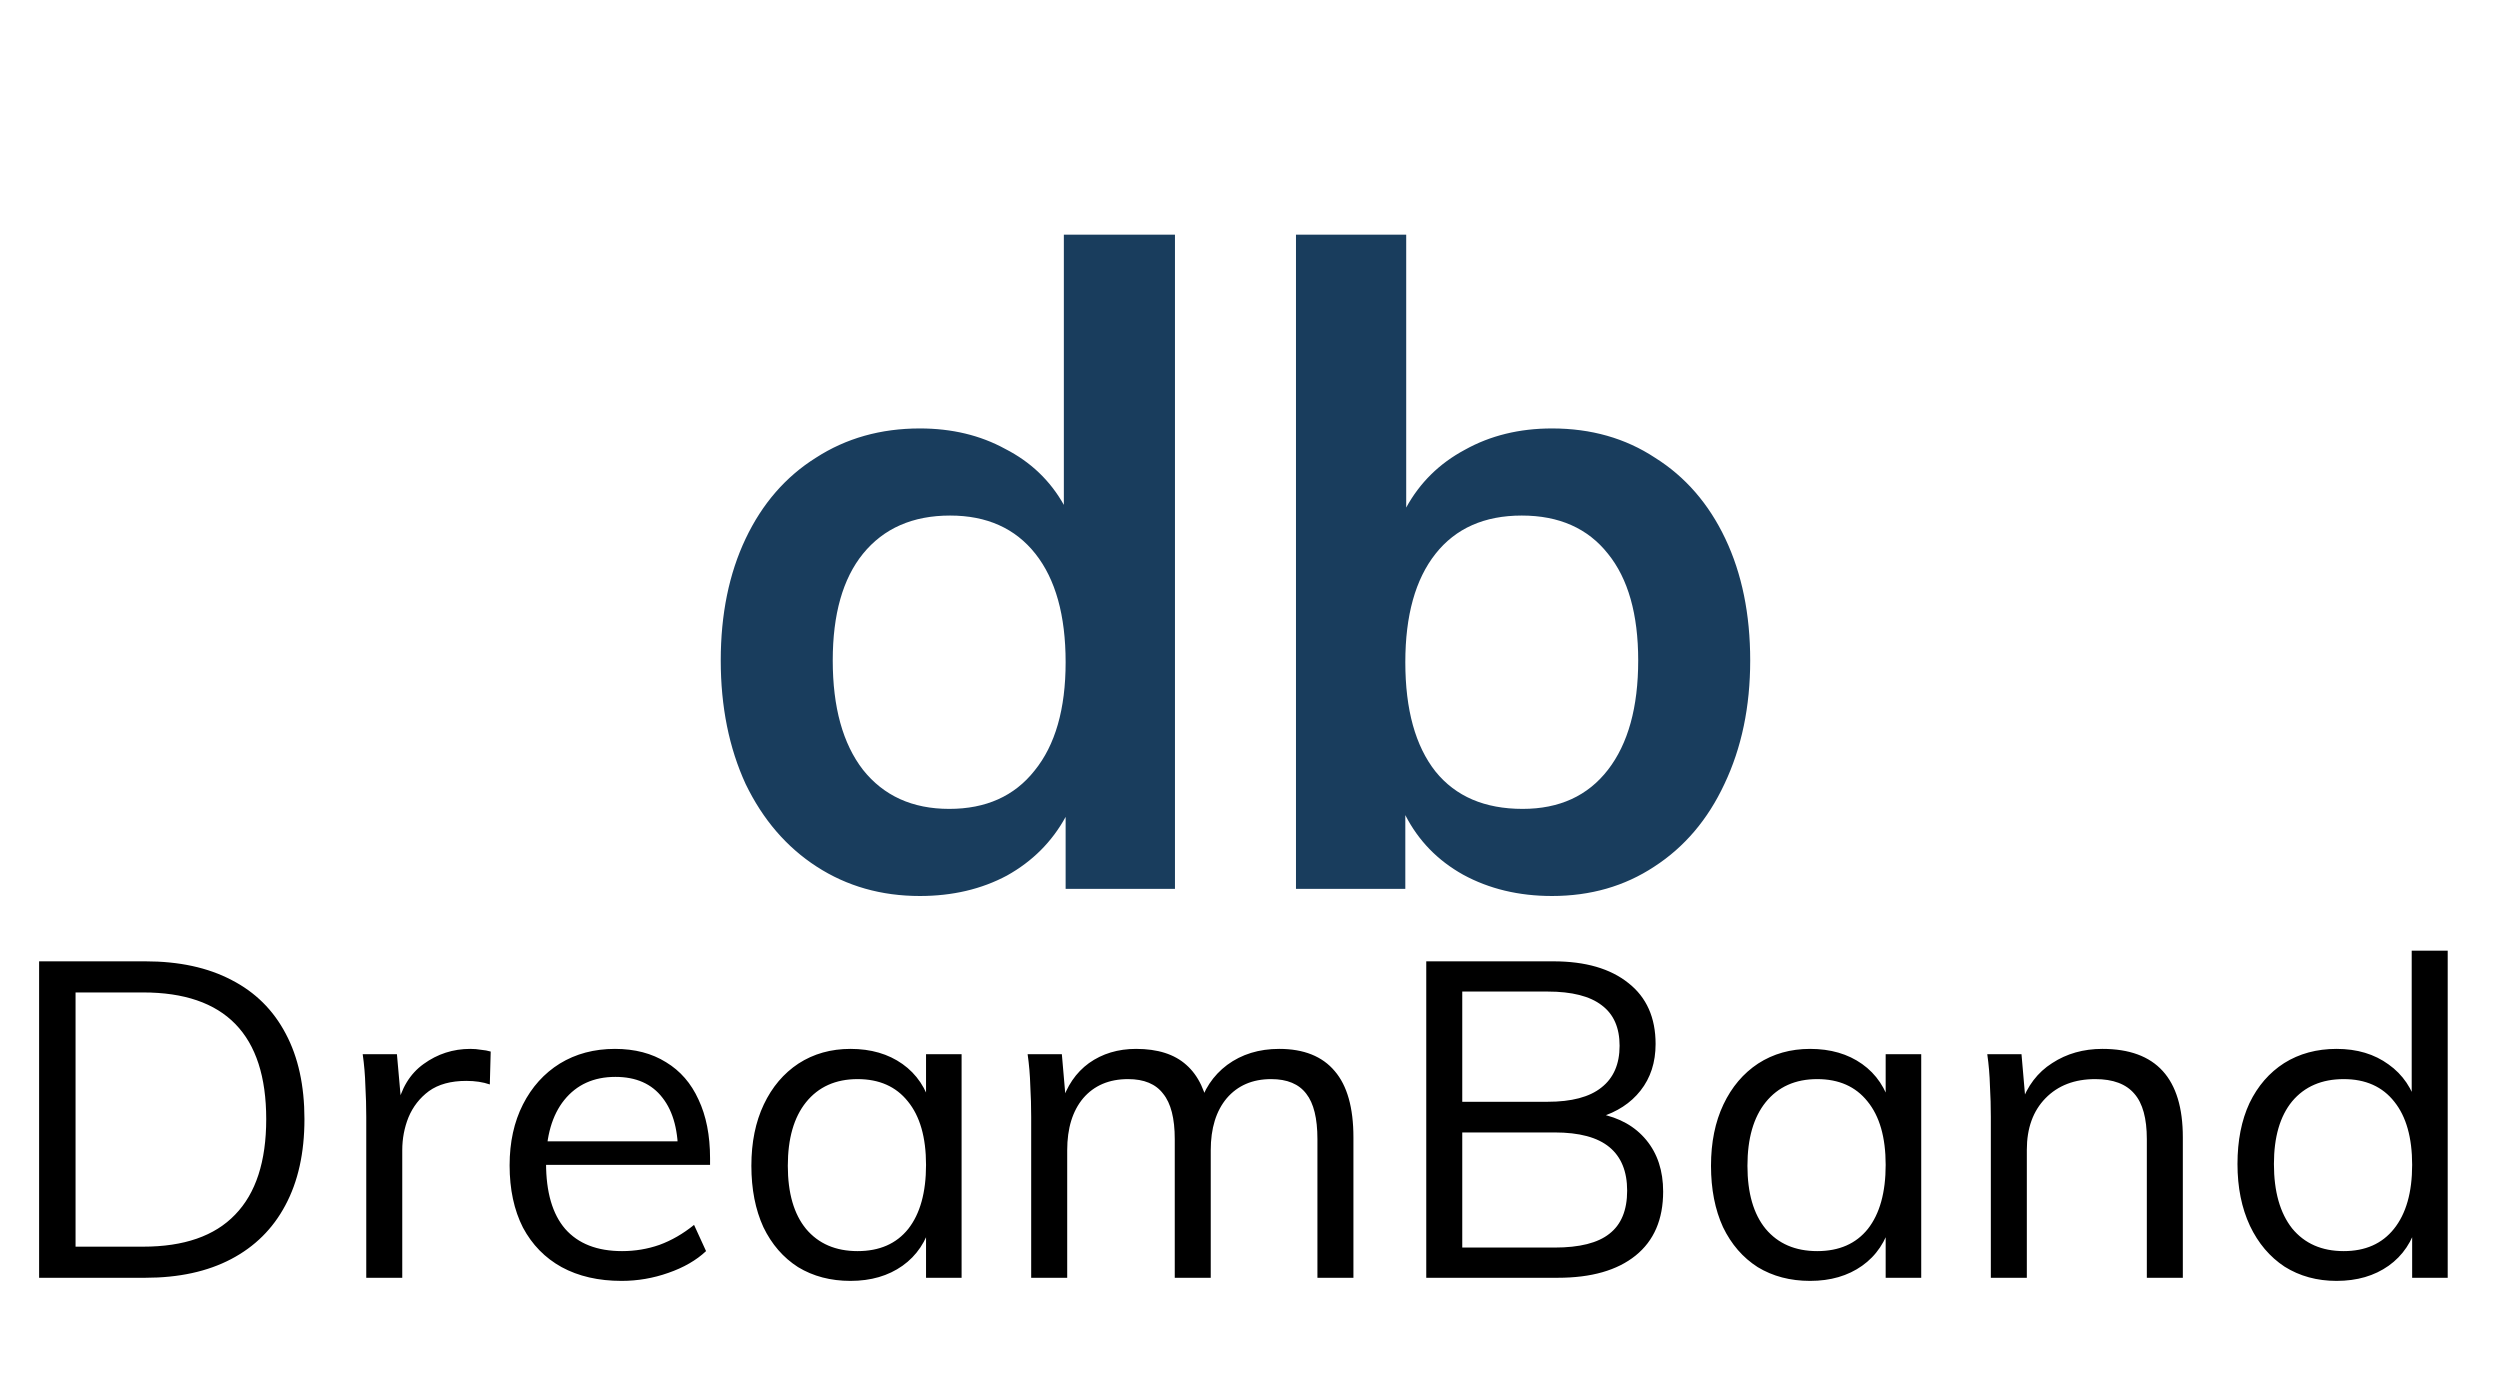 <svg width="135" height="75" viewBox="0 0 135 75" fill="none" xmlns="http://www.w3.org/2000/svg">
<path d="M63.448 12.672V48H57.544V44.112C56.808 45.456 55.752 46.512 54.376 47.28C53 48.016 51.432 48.384 49.672 48.384C47.592 48.384 45.736 47.856 44.104 46.8C42.472 45.744 41.192 44.256 40.264 42.336C39.368 40.384 38.92 38.16 38.92 35.664C38.92 33.168 39.368 30.976 40.264 29.088C41.16 27.2 42.424 25.744 44.056 24.72C45.688 23.664 47.56 23.136 49.672 23.136C51.4 23.136 52.936 23.504 54.28 24.24C55.656 24.944 56.712 25.952 57.448 27.264V12.672H63.448ZM51.256 43.68C53.24 43.68 54.776 42.992 55.864 41.616C56.984 40.24 57.544 38.288 57.544 35.76C57.544 33.232 57 31.28 55.912 29.904C54.824 28.528 53.288 27.84 51.304 27.84C49.288 27.84 47.72 28.528 46.6 29.904C45.512 31.248 44.968 33.168 44.968 35.664C44.968 38.192 45.512 40.16 46.6 41.568C47.72 42.976 49.272 43.68 51.256 43.68ZM83.807 23.136C85.919 23.136 87.775 23.664 89.375 24.72C91.007 25.744 92.271 27.2 93.167 29.088C94.063 30.976 94.511 33.168 94.511 35.664C94.511 38.16 94.047 40.384 93.119 42.336C92.223 44.256 90.959 45.744 89.327 46.8C87.727 47.856 85.887 48.384 83.807 48.384C82.015 48.384 80.415 48 79.007 47.232C77.631 46.464 76.591 45.392 75.887 44.016V48H69.983V12.672H75.935V27.408C76.671 26.064 77.727 25.024 79.103 24.288C80.479 23.52 82.047 23.136 83.807 23.136ZM82.223 43.68C84.207 43.68 85.743 42.976 86.831 41.568C87.919 40.16 88.463 38.192 88.463 35.664C88.463 33.168 87.919 31.248 86.831 29.904C85.743 28.528 84.191 27.84 82.175 27.84C80.159 27.84 78.607 28.528 77.519 29.904C76.431 31.28 75.887 33.232 75.887 35.76C75.887 38.32 76.431 40.288 77.519 41.664C78.607 43.008 80.175 43.68 82.223 43.68Z" fill="#193D5D"/>
<path d="M2.112 69V51.912H7.848C9.672 51.912 11.224 52.248 12.504 52.92C13.784 53.576 14.76 54.544 15.432 55.824C16.104 57.088 16.44 58.624 16.44 60.432C16.44 62.256 16.096 63.808 15.408 65.088C14.736 66.352 13.76 67.32 12.48 67.992C11.2 68.664 9.656 69 7.848 69H2.112ZM4.08 67.32H7.728C9.936 67.32 11.592 66.744 12.696 65.592C13.816 64.44 14.376 62.72 14.376 60.432C14.376 55.872 12.16 53.592 7.728 53.592H4.08V67.32ZM19.778 69V60.312C19.778 59.752 19.762 59.192 19.73 58.632C19.714 58.056 19.666 57.488 19.586 56.928H21.434L21.698 59.904L21.434 59.832C21.658 58.776 22.138 57.984 22.874 57.456C23.626 56.912 24.466 56.64 25.394 56.64C25.602 56.64 25.794 56.656 25.97 56.688C26.162 56.704 26.338 56.736 26.498 56.784L26.45 58.56C26.082 58.432 25.658 58.368 25.178 58.368C24.346 58.368 23.674 58.552 23.162 58.92C22.666 59.288 22.298 59.76 22.058 60.336C21.834 60.896 21.722 61.488 21.722 62.112V69H19.778ZM38.127 67.56C37.599 68.056 36.919 68.448 36.087 68.736C35.271 69.024 34.431 69.168 33.567 69.168C32.319 69.168 31.239 68.92 30.327 68.424C29.431 67.928 28.735 67.216 28.239 66.288C27.759 65.344 27.519 64.224 27.519 62.928C27.519 61.68 27.759 60.584 28.239 59.64C28.719 58.696 29.383 57.96 30.231 57.432C31.095 56.904 32.087 56.64 33.207 56.64C34.279 56.64 35.199 56.88 35.967 57.36C36.735 57.824 37.319 58.496 37.719 59.376C38.135 60.256 38.343 61.312 38.343 62.544V62.904H29.223V61.632H37.239L36.615 62.52C36.647 61.112 36.367 60.032 35.775 59.28C35.199 58.528 34.351 58.152 33.231 58.152C32.063 58.152 31.143 58.568 30.471 59.4C29.815 60.216 29.487 61.352 29.487 62.808C29.487 64.376 29.831 65.56 30.519 66.36C31.223 67.16 32.247 67.56 33.591 67.56C34.295 67.56 34.967 67.448 35.607 67.224C36.263 66.984 36.887 66.624 37.479 66.144L38.127 67.56ZM45.926 69.168C44.854 69.168 43.91 68.92 43.094 68.424C42.294 67.912 41.67 67.192 41.222 66.264C40.79 65.32 40.574 64.216 40.574 62.952C40.574 61.688 40.798 60.584 41.246 59.64C41.694 58.696 42.318 57.96 43.118 57.432C43.934 56.904 44.87 56.64 45.926 56.64C47.03 56.64 47.966 56.912 48.734 57.456C49.502 58 50.022 58.776 50.294 59.784L50.006 59.976V56.928H51.926V69H50.006V65.88L50.294 66.024C50.022 67.032 49.502 67.808 48.734 68.352C47.966 68.896 47.03 69.168 45.926 69.168ZM46.31 67.56C47.494 67.56 48.406 67.16 49.046 66.36C49.686 65.544 50.006 64.392 50.006 62.904C50.006 61.416 49.678 60.272 49.022 59.472C48.382 58.672 47.478 58.272 46.31 58.272C45.126 58.272 44.198 58.688 43.526 59.52C42.87 60.336 42.542 61.48 42.542 62.952C42.542 64.424 42.87 65.56 43.526 66.36C44.198 67.16 45.126 67.56 46.31 67.56ZM55.684 69V60.312C55.684 59.752 55.669 59.192 55.636 58.632C55.62 58.056 55.572 57.488 55.492 56.928H57.34L57.556 59.424L57.316 59.592C57.605 58.648 58.1 57.92 58.804 57.408C59.525 56.896 60.373 56.64 61.349 56.64C62.517 56.64 63.42 56.928 64.061 57.504C64.716 58.08 65.132 58.96 65.308 60.144L64.733 59.832C64.989 58.856 65.501 58.08 66.269 57.504C67.052 56.928 67.989 56.64 69.076 56.64C70.404 56.64 71.404 57.04 72.076 57.84C72.749 58.624 73.085 59.816 73.085 61.416V69H71.141V61.512C71.141 60.392 70.941 59.576 70.54 59.064C70.141 58.536 69.508 58.272 68.644 58.272C67.636 58.272 66.837 58.616 66.245 59.304C65.668 59.992 65.38 60.928 65.38 62.112V69H63.437V61.512C63.437 60.392 63.228 59.576 62.812 59.064C62.413 58.536 61.781 58.272 60.916 58.272C59.892 58.272 59.084 58.616 58.492 59.304C57.916 59.992 57.629 60.928 57.629 62.112V69H55.684ZM77.018 69V51.912H83.882C85.61 51.912 86.962 52.304 87.938 53.088C88.914 53.856 89.402 54.952 89.402 56.376C89.402 57.368 89.13 58.208 88.586 58.896C88.058 59.568 87.322 60.048 86.378 60.336V60.144C87.45 60.352 88.29 60.824 88.898 61.56C89.506 62.296 89.81 63.224 89.81 64.344C89.81 65.848 89.314 67 88.322 67.8C87.33 68.6 85.93 69 84.122 69H77.018ZM78.962 67.368H83.954C85.298 67.368 86.282 67.12 86.906 66.624C87.546 66.128 87.866 65.352 87.866 64.296C87.866 63.256 87.546 62.472 86.906 61.944C86.266 61.416 85.282 61.152 83.954 61.152H78.962V67.368ZM78.962 59.496H83.57C84.866 59.496 85.834 59.24 86.474 58.728C87.13 58.216 87.458 57.464 87.458 56.472C87.458 55.496 87.138 54.768 86.498 54.288C85.858 53.792 84.882 53.544 83.57 53.544H78.962V59.496ZM97.746 69.168C96.674 69.168 95.73 68.92 94.914 68.424C94.114 67.912 93.49 67.192 93.042 66.264C92.61 65.32 92.394 64.216 92.394 62.952C92.394 61.688 92.618 60.584 93.066 59.64C93.514 58.696 94.138 57.96 94.938 57.432C95.754 56.904 96.69 56.64 97.746 56.64C98.85 56.64 99.786 56.912 100.554 57.456C101.322 58 101.842 58.776 102.114 59.784L101.826 59.976V56.928H103.746V69H101.826V65.88L102.114 66.024C101.842 67.032 101.322 67.808 100.554 68.352C99.786 68.896 98.85 69.168 97.746 69.168ZM98.13 67.56C99.314 67.56 100.226 67.16 100.866 66.36C101.506 65.544 101.826 64.392 101.826 62.904C101.826 61.416 101.498 60.272 100.842 59.472C100.202 58.672 99.298 58.272 98.13 58.272C96.946 58.272 96.018 58.688 95.346 59.52C94.69 60.336 94.362 61.48 94.362 62.952C94.362 64.424 94.69 65.56 95.346 66.36C96.018 67.16 96.946 67.56 98.13 67.56ZM107.505 69V60.312C107.505 59.752 107.489 59.192 107.457 58.632C107.441 58.056 107.393 57.488 107.313 56.928H109.161L109.377 59.424L109.137 59.616C109.473 58.64 110.033 57.904 110.817 57.408C111.601 56.896 112.505 56.64 113.529 56.64C116.425 56.64 117.873 58.232 117.873 61.416V69H115.929V61.512C115.929 60.392 115.705 59.576 115.257 59.064C114.809 58.536 114.105 58.272 113.145 58.272C112.025 58.272 111.129 58.616 110.457 59.304C109.785 59.992 109.449 60.92 109.449 62.088V69H107.505ZM132.176 69H130.256V65.76L130.544 66.024C130.272 67.032 129.752 67.808 128.984 68.352C128.216 68.896 127.28 69.168 126.176 69.168C125.12 69.168 124.184 68.912 123.368 68.4C122.568 67.872 121.944 67.136 121.496 66.192C121.048 65.232 120.824 64.12 120.824 62.856C120.824 61.592 121.04 60.496 121.472 59.568C121.92 58.64 122.544 57.92 123.344 57.408C124.16 56.896 125.104 56.64 126.176 56.64C127.28 56.64 128.216 56.92 128.984 57.48C129.752 58.024 130.272 58.792 130.544 59.784L130.232 60.024V51.336H132.176V69ZM126.56 67.56C127.728 67.56 128.632 67.16 129.272 66.36C129.928 65.544 130.256 64.392 130.256 62.904C130.256 61.432 129.936 60.296 129.296 59.496C128.656 58.68 127.744 58.272 126.56 58.272C125.376 58.272 124.448 58.672 123.776 59.472C123.12 60.272 122.792 61.4 122.792 62.856C122.792 64.344 123.12 65.504 123.776 66.336C124.448 67.152 125.376 67.56 126.56 67.56Z" fill="black"/>
</svg>
